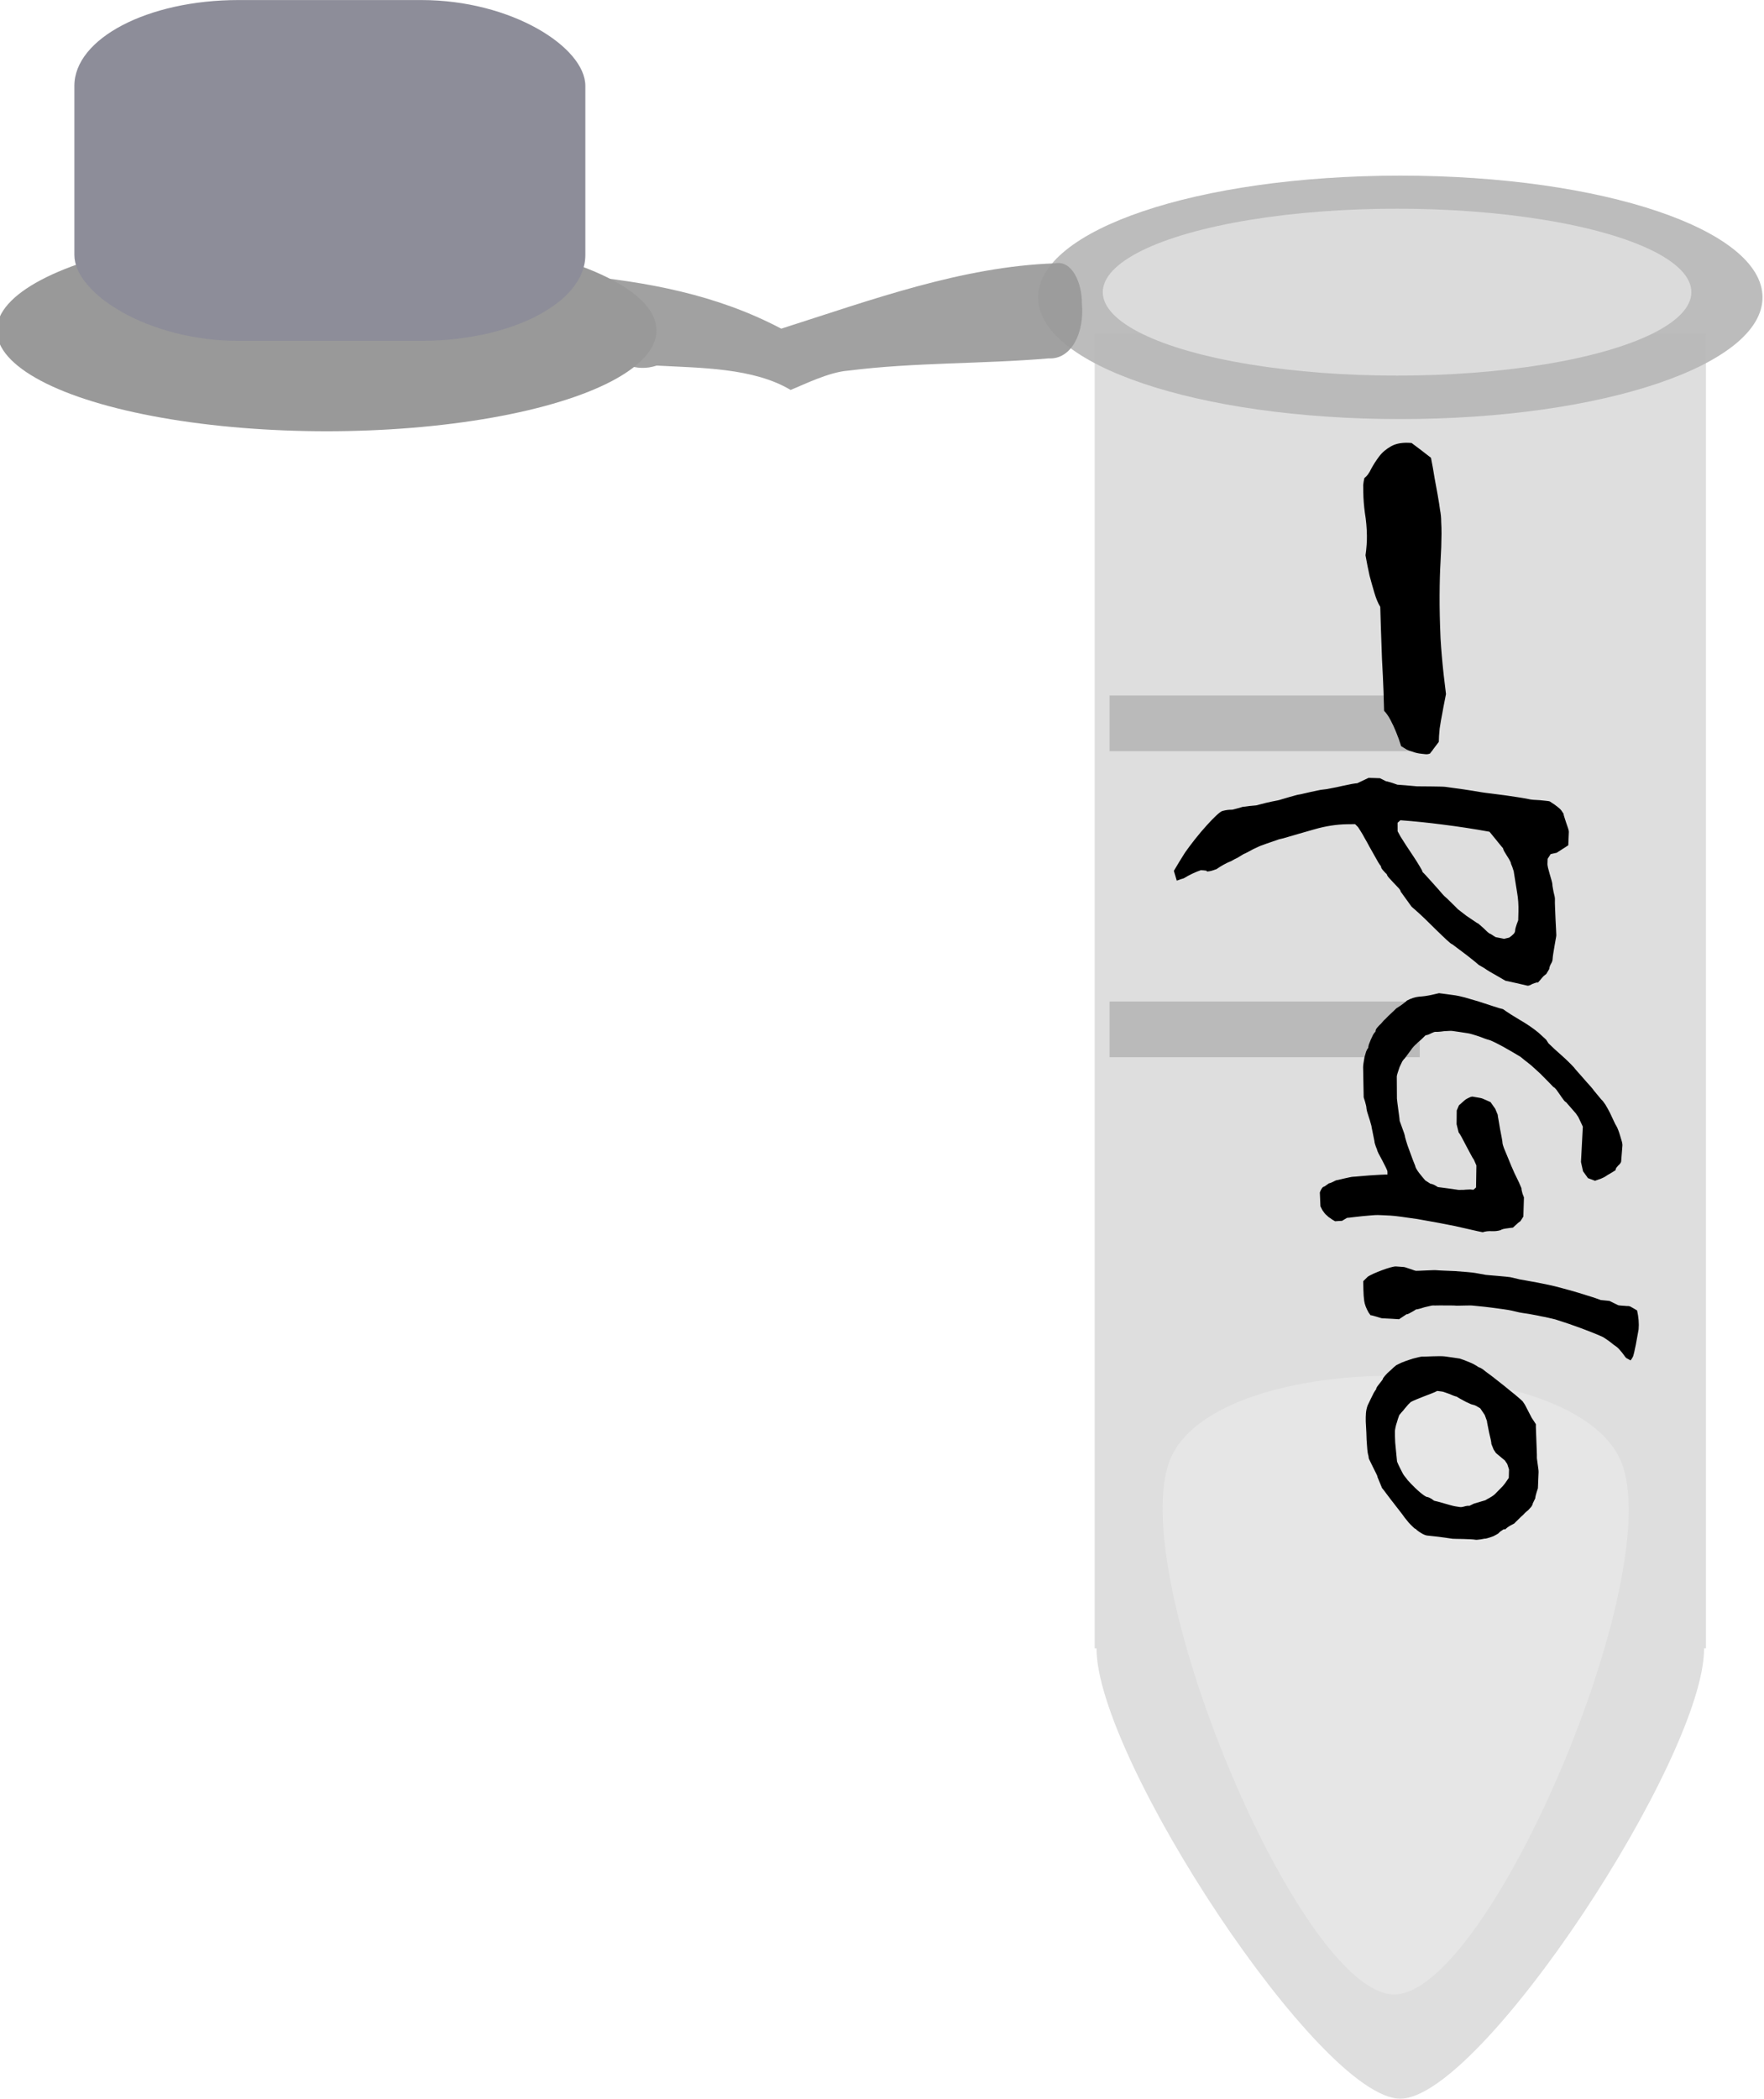 <?xml version="1.0" encoding="UTF-8" standalone="no"?>
<!-- Created with Inkscape (http://www.inkscape.org/) -->

<svg
   xmlns:dc="http://purl.org/dc/elements/1.1/"
   xmlns:cc="http://creativecommons.org/ns#"
   xmlns:rdf="http://www.w3.org/1999/02/22-rdf-syntax-ns#"
   xmlns:svg="http://www.w3.org/2000/svg"
   xmlns="http://www.w3.org/2000/svg"
   xmlns:sodipodi="http://sodipodi.sourceforge.net/DTD/sodipodi-0.dtd"
   xmlns:inkscape="http://www.inkscape.org/namespaces/inkscape"
   width="96.762mm"
   height="115.106mm"
   viewBox="0 0 342.857 407.857"
   id="svg2"
   version="1.1"
   inkscape:version="0.91 r13725"
   sodipodi:docname="open centrifuge tube without fluid M.svg"
   inkscape:export-filename="C:\Users\Jason Meurlin\Tube1.png"
   inkscape:export-xdpi="90"
   inkscape:export-ydpi="90">
  <sodipodi:namedview
     id="base"
     pagecolor="#ffffff"
     bordercolor="#666666"
     borderopacity="1.0"
     inkscape:pageopacity="0.0"
     inkscape:pageshadow="2"
     inkscape:zoom="1.2049479"
     inkscape:cx="-86.147748"
     inkscape:cy="244.87856"
     inkscape:document-units="px"
     inkscape:current-layer="layer1"
     showgrid="false"
     inkscape:window-width="1920"
     inkscape:window-height="1017"
     inkscape:window-x="-8"
     inkscape:window-y="-8"
     inkscape:window-maximized="1"
     showborder="true"
     fit-margin-top="0"
     fit-margin-left="0"
     fit-margin-right="0"
     fit-margin-bottom="0" />
  <defs
     id="defs4">
    <inkscape:path-effect
       effect="bend_path"
       id="path-effect6082-7"
       is_visible="true"
       bendpath="m 276.462,898.94 c 19.751,-7.587 95.357,-8.862 108.419,0.062"
       prop_scale="1"
       scale_y_rel="false"
       vertical="true"
       bendpath-nodetypes="cc" />
  </defs>
  <g
     inkscape:label="Layer 1"
     inkscape:groupmode="layer"
     id="layer1"
     transform="translate(-74.286,-89.505)">
    <g
       id="g3356"
       transform="translate(391.429,-74.286)"
       style="opacity:0.94" />
    <g
       id="g5018"
       transform="matrix(0.44,0,0,0.473,704.741,141.777)">
      <g
         style="opacity:0.7"
         transform="translate(-1102.857,-411.429)"
         id="g3511">
        <path
           style="opacity:0.94;fill:#cccccc"
           d="m 153.571,438.076 0,539.999 0.818,0 c -0.217,44.685 98.653,185.001 134.182,185.001 35.529,0 134.398,-140.316 134.182,-185.001 l 0.818,0 0,-539.999 z"
           id="rect3336"
           inkscape:connector-curvature="0"
           sodipodi:nodetypes="cccscccc" />
        <path
           style="opacity:0.94;fill:#999999"
           d="m 448.571,423.076 c 0,27.614 -70.056,50 -160,50 -89.944,0 -160,-22.386 -160,-50 0,-27.614 70.056,-50 160,-50 89.944,0 160,22.386 160,50 z"
           id="path3352"
           inkscape:connector-curvature="0"
           sodipodi:nodetypes="sssss" />
        <path
           style="opacity:0.94;fill:#999999"
           d="m 160.143,586.648 142.714,0 0,22.857 -142.714,0 z"
           id="rect3360"
           inkscape:connector-curvature="0"
           sodipodi:nodetypes="ccccc" />
        <path
           style="opacity:0.94;fill:#999999"
           d="m 160.143,712.362 137,0 0,22.857 -137,0 z"
           id="rect3362"
           inkscape:connector-curvature="0"
           sodipodi:nodetypes="ccccc" />
        <ellipse
           style="opacity:1;fill:#cccccc"
           id="path3507"
           cx="287.143"
           cy="420.934"
           rx="130"
           ry="34.286" />
      </g>
      <path
         inkscape:connector-curvature="0"
         id="rect3518"
         d="m -966.87,-2.325 c -41.133,1.303 -81.066,15.045 -120.881,26.834 -28.725,-14.128 -59.581,-19.23 -90.112,-21.983 -0.747,23.107 17.351,42.686 35.085,37.15 19.424,0.986 42.773,0.888 59.155,9.999 5.575,-2.039 16.892,-7.375 25.584,-7.933 29.417,-3.449 59.065,-2.676 88.496,-5.026 9.925,0.505 15.764,-10.505 14.614,-22.351 0.123,-8.525 -4.335,-18.164 -11.941,-16.69 z"
         style="opacity:0.92;fill:#999999" />
      <ellipse
         cx="-1288.571"
         cy="25.219"
         rx="145.714"
         ry="41.429"
         id="path3524"
         style="opacity:1;fill:#999999" />
      <rect
         rx="72.504"
         ry="35.263"
         y="-110.495"
         x="-1400"
         height="140"
         width="225.714"
         id="rect3542"
         style="opacity:1;fill:#8d8d99;fill-opacity:1" />
      <path
         transform="matrix(0.536,-0.158,0.124,0.683,-1405.334,145.296)"
         inkscape:transform-center-y="14.449342"
         inkscape:transform-center-x="4.9612324"
         d="M 1108.571,760.934 C 1130.395,833.68 934.445,1041.612 860.533,1024.139 786.621,1006.666 704.522,733.002 756.61,677.729 c 52.088,-55.273 330.138,10.459 351.962,83.205 z"
         inkscape:randomized="0"
         inkscape:rounded="0.21"
         inkscape:flatsided="true"
         sodipodi:arg2="0.75574076"
         sodipodi:arg1="-0.29145679"
         sodipodi:r2="104.40307"
         sodipodi:r1="208.80614"
         sodipodi:cy="820.93359"
         sodipodi:cx="908.57141"
         sodipodi:sides="3"
         id="path3557"
         style="opacity:1;fill:#e6e6e6"
         sodipodi:type="star" />
    </g>
    <g
       style="font-style:normal;font-weight:normal;font-size:40px;line-height:125%;font-family:sans-serif;letter-spacing:0px;word-spacing:0px;fill:#000000;fill-opacity:1;stroke:none;stroke-width:1px;stroke-linecap:butt;stroke-linejoin:miter;stroke-opacity:1"
       id="text4824"
       inkscape:path-effect="#path-effect6082-7"
       transform="matrix(-0.833,-0.093,-0.006,1.825,637.401,-1316.111)">
      <path
         d="m 351.617,839.021 c -0.595,-0.231 -1.117,-0.581 -1.569,-1.051 -0.519,-0.472 -1.138,-0.947 -1.858,-1.423 -0.719,-0.476 -1.674,-0.894 -2.856,-1.251 -1.182,-0.356 -2.761,-0.552 -4.708,-0.57 -1.53,0.438 -3.04,0.887 -4.531,1.344 -0.317,0.701 -0.601,1.402 -0.851,2.103 -0.251,0.578 -0.5,1.176 -0.748,1.795 -0.248,0.619 -0.433,1.135 -0.555,1.548 -0.185,0.413 -0.276,0.826 -0.274,1.237 -0.06,0.412 -0.089,0.845 -0.086,1.297 0.005,0.905 0.072,1.872 0.2,2.9 0.128,1.028 0.195,2.262 0.201,3.703 0.006,1.318 -0.079,2.819 -0.252,4.509 -0.16,1.188 -0.418,2.483 -0.771,3.887 0,0 0,0 0,0 -0.162,0.64 -0.344,1.303 -0.546,1.988 0.203,0.464 0.393,0.919 0.568,1.365 0.088,0.224 0.172,0.446 0.253,0.666 0.241,0.574 0.453,1.149 0.633,1.724 0.122,0.575 0.183,1.048 0.185,1.419 0.683,0.448 1.366,0.898 2.049,1.35 0.356,0.082 0.712,0.123 1.069,0.123 0.297,3.9e-4 0.595,0.001 0.893,0.002 0.775,0.003 1.462,-0.034 2.061,-0.11 0.539,-0.036 1.02,-0.092 1.441,-0.169 0.482,-0.117 0.906,-0.214 1.268,-0.29 0.371,-0.529 0.773,-1.016 1.206,-1.46 0.372,-0.404 0.807,-0.807 1.305,-1.206 0.498,-0.4 0.997,-0.695 1.494,-0.887 0.009,-0.328 0.059,-1.029 0.151,-2.096 0.091,-1.026 0.216,-2.156 0.377,-3.386 0.097,-1.191 0.193,-2.321 0.288,-3.389 0.095,-1.069 0.148,-1.786 0.159,-2.157 0.52,-0.354 0.983,-0.833 1.389,-1.436 0.406,-0.604 0.782,-1.187 1.127,-1.75 0.35,-0.687 0.67,-1.395 0.961,-2.124 -0.116,-0.376 -0.2,-0.75 -0.251,-1.123 -0.053,-0.332 -0.073,-0.662 -0.06,-0.991 0.032,-0.822 0.194,-1.619 0.49,-2.39 0.228,-0.732 0.358,-1.447 0.386,-2.146 0,0 0.033,-0.802 0.033,-0.802 -0.057,-0.25 -0.147,-0.501 -0.272,-0.753 0,0 2.5e-4,10e-6 2.5e-4,10e-6 z"
         style="font-size:80px"
         id="path6072"
         inkscape:original-d="m 271.59028,907.61807 q -0.30868,-0.35156 -0.98774,-0.625 -0.67908,-0.3125 -1.35816,-0.74218 -0.67908,-0.42969 -1.17296,-1.13282 -0.49386,-0.70312 -0.49386,-1.875 l 1.35815,-1.83593 q 1.04948,-0.19531 2.09895,-0.35156 0.86429,-0.15625 1.79029,-0.3125 0.92601,-0.15625 1.54335,-0.23438 0.61733,-0.11719 1.23468,-0.11719 0.61733,-0.0391 1.2964,-0.0391 1.35814,0 2.9015,0.0781 1.54334,0.0781 3.70402,0.0781 1.97549,0 4.50659,-0.11719 2.59282,-0.15625 5.8647,-0.58593 1.04949,0.19531 2.03723,0.35156 0.86428,0.15625 1.72854,0.27344 0.86428,0.0781 1.41988,0.0781 l 1.35815,0.89844 q 0.12342,0.23437 0.12342,0.46875 0,0.19531 0,0.39062 0,0.50782 -0.12342,0.89844 -0.0618,0.35156 -0.1852,0.625 -0.1852,0.3125 -0.30868,0.54687 -0.80253,0.23438 -1.4816,0.50782 -0.61734,0.23437 -1.23469,0.54687 -0.61732,0.3125 -0.92599,0.625 -0.49387,0 -2.09896,0.0391 -1.54335,0.0391 -3.39536,0.11719 -1.7903,0.0391 -3.39536,0.0781 -1.60509,0.0391 -2.1607,0.0391 -0.5556,0.3125 -1.48161,0.54687 -0.926,0.23438 -1.79028,0.42969 -1.04948,0.19531 -2.16068,0.35156 -0.55561,-0.0781 -1.11121,-0.11719 -0.49388,-0.0391 -0.98775,-0.0391 -1.23469,0 -2.40763,0.15625 -1.11119,0.11719 -2.16067,0.11719 -0.37041,0 -0.80253,0 -0.37042,-0.0391 -0.74081,-0.11719 z"
         inkscape:connector-curvature="0" />
      <path
         d="m 384.625,876.172 c -0.67,-0.125 -1.286,-0.206 -1.846,-0.246 -0.215,-0.019 -0.43,-0.034 -0.644,-0.043 -0.298,-0.051 -0.607,-0.104 -0.929,-0.158 -0.546,-0.089 -1.015,-0.173 -1.414,-0.257 -1.082,-0.128 -2.145,-0.235 -3.189,-0.323 -0.727,-0.131 -1.447,-0.253 -2.158,-0.366 -0.983,-0.157 -1.949,-0.299 -2.899,-0.427 -0.204,-0.028 -0.542,-0.089 -1.018,-0.183 -0.475,-0.093 -0.985,-0.188 -1.53,-0.283 -0.503,-0.09 -0.988,-0.176 -1.442,-0.257 -0.029,-0.005 -0.057,-0.01 -0.085,-0.015 0,0 0,0 0,0 -0.377,-0.069 -0.656,-0.113 -0.835,-0.131 -0.194,-0.02 -0.555,-0.074 -1.092,-0.161 -0.497,-0.082 -1.052,-0.169 -1.663,-0.258 -0.572,-0.086 -1.127,-0.168 -1.661,-0.246 -0.495,-0.075 -0.84,-0.12 -1.03,-0.135 -0.537,-0.044 -1.24,-0.132 -2.115,-0.261 -0.837,-0.11 -1.671,-0.232 -2.504,-0.366 -0.836,-0.118 -1.588,-0.227 -2.27,-0.33 -0.641,-0.084 -1.061,-0.129 -1.248,-0.139 -0.881,-0.24 -1.763,-0.475 -2.644,-0.707 -0.435,-0.018 -0.869,-0.035 -1.303,-0.051 -0.453,-0.017 -0.905,-0.032 -1.357,-0.047 -0.474,0.083 -0.946,0.166 -1.418,0.251 -0.15,-0.004 -0.357,0.007 -0.62,0.032 -0.301,0.025 -0.601,0.05 -0.901,0.076 -0.375,0.04 -0.75,0.081 -1.124,0.123 -0.653,-0.013 -1.305,-0.024 -1.956,-0.033 -0.874,-0.012 -1.746,-0.021 -2.615,-0.026 -0.15,-9.8e-4 -0.534,-0.02 -1.164,-0.055 -0.665,-0.035 -1.365,-0.068 -2.101,-0.099 -0.739,-0.031 -1.412,-0.06 -2.038,-0.089 -0.311,-0.013 -0.571,-0.023 -0.775,-0.029 -0.23,-0.008 -0.393,-0.011 -0.49,-0.01 -2.812,0.02 -5.634,0.066 -8.464,0.144 -0.523,0.014 -1.29,0.02 -2.334,0.022 -1.075,0.003 -2.19,0.012 -3.343,0.028 -1.189,0.017 -2.308,0.037 -3.351,0.058 -1.04,0.021 -1.813,0.048 -2.294,0.075 -0.15,0.009 -0.448,0.009 -0.898,0.004 -0.45,-0.006 -0.919,-0.017 -1.408,-0.035 -0.526,10e-4 -0.994,-4.2e-4 -1.408,-0.005 -0.45,-0.002 -0.752,0.003 -0.901,0.014 -0.37,0.091 -0.739,0.183 -1.109,0.276 -0.295,0.087 -0.589,0.175 -0.883,0.262 -0.294,0.088 -0.532,0.18 -0.713,0.276 -0.179,0.112 -0.359,0.224 -0.538,0.337 0.005,0.065 -0.06,0.184 -0.197,0.359 -0.136,0.174 -0.272,0.357 -0.406,0.548 -0.17,0.21 -0.323,0.403 -0.458,0.577 -0.135,0.175 -0.199,0.303 -0.192,0.384 l 0.072,0.851 0.05,0.584 c 0.903,0.307 1.802,0.618 2.698,0.933 0.469,0.07 0.937,0.141 1.405,0.213 0.235,0.179 0.47,0.358 0.704,0.537 l 0.017,0.244 0.022,0.317 c 0.005,0.065 -0.041,0.199 -0.137,0.401 -0.133,0.205 -0.265,0.419 -0.396,0.64 -0.166,0.24 -0.315,0.464 -0.447,0.669 -0.132,0.206 -0.194,0.349 -0.188,0.43 0.005,0.065 -0.024,0.165 -0.087,0.3 -0.062,0.152 -0.124,0.303 -0.186,0.455 -0.098,0.154 -0.179,0.299 -0.241,0.435 -0.063,0.135 -0.091,0.236 -0.086,0.3 0.017,0.227 0.005,0.538 -0.037,0.933 -0.041,0.411 -0.082,0.823 -0.123,1.234 -0.041,0.411 -0.085,0.774 -0.132,1.088 -0.046,0.33 -0.067,0.528 -0.062,0.593 0.005,0.065 0.052,0.208 0.142,0.43 0.091,0.238 0.182,0.484 0.274,0.738 0.093,0.27 0.185,0.532 0.276,0.787 0.092,0.27 0.144,0.479 0.155,0.625 0.013,0.162 0.152,0.347 0.418,0.556 0.23,0.211 0.35,0.39 0.361,0.536 0.228,0.187 0.455,0.374 0.682,0.562 0.183,0.068 0.384,0.152 0.604,0.25 0.221,0.115 0.425,0.231 0.61,0.349 0.222,0.132 0.462,0.27 0.719,0.416 0.176,-0.012 0.372,0.008 0.588,0.059 0.216,0.051 0.449,0.102 0.7,0.151 0.216,0.068 0.432,0.128 0.647,0.18 0.215,0.052 0.411,0.073 0.587,0.063 0.827,-0.049 1.655,-0.095 2.482,-0.137 0.863,-0.045 1.725,-0.086 2.588,-0.124 0.7,-0.145 1.364,-0.286 1.994,-0.425 0.56,-0.119 1.121,-0.237 1.682,-0.354 0.526,-0.116 0.946,-0.218 1.262,-0.31 0.439,-0.095 0.878,-0.189 1.317,-0.282 0.49,-0.176 1.087,-0.371 1.789,-0.582 0.668,-0.21 1.336,-0.411 2.006,-0.602 0.793,-0.234 1.587,-0.465 2.382,-0.694 0.178,-0.002 0.618,-0.138 1.326,-0.404 0.323,-0.12 0.674,-0.253 1.055,-0.4 0.411,-0.158 0.855,-0.331 1.334,-0.519 0.887,-0.346 1.793,-0.705 2.722,-1.078 0.928,-0.356 1.718,-0.645 2.364,-0.867 0.233,-0.08 0.467,-0.159 0.701,-0.238 0.848,-0.496 1.7,-0.989 2.557,-1.479 0.001,-0.081 0.166,-0.201 0.494,-0.357 0.326,-0.139 0.714,-0.305 1.15,-0.489 0.403,-0.17 0.769,-0.332 1.101,-0.487 0.331,-0.154 0.498,-0.272 0.5,-0.353 0.294,-0.106 0.534,-0.205 0.719,-0.297 0.185,-0.076 0.351,-0.16 0.5,-0.254 0.112,-0.078 0.169,-0.158 0.172,-0.239 0.111,-0.045 0.316,-0.169 0.616,-0.371 0.263,-0.202 0.584,-0.445 0.961,-0.723 0.34,-0.264 0.72,-0.551 1.139,-0.86 0.382,-0.31 0.765,-0.603 1.148,-0.879 0.346,-0.278 0.674,-0.515 0.981,-0.712 0.269,-0.182 0.444,-0.296 0.52,-0.341 0.229,-0.095 0.458,-0.189 0.688,-0.283 0.654,0.034 1.308,0.071 1.963,0.11 2.358,0.141 4.816,0.434 7.359,0.892 1.425,0.256 2.816,0.509 4.186,0.761 1.075,0.194 2.143,0.39 3.22,0.594 0.192,0.025 0.529,0.077 0.996,0.157 0.467,0.097 0.96,0.2 1.473,0.31 0.514,0.11 0.993,0.21 1.435,0.298 0.483,0.112 0.801,0.183 0.966,0.211 0.203,0.035 0.508,0.105 0.912,0.211 0.403,0.106 0.833,0.22 1.282,0.34 0.447,0.137 0.876,0.265 1.288,0.384 0.456,0.128 0.763,0.212 0.934,0.249 0.465,0.15 0.931,0.303 1.399,0.462 0.448,0.114 0.932,0.254 1.45,0.423 0.543,0.122 1.123,0.275 1.736,0.461 0.54,0.164 1.107,0.353 1.699,0.571 0.455,0.097 0.832,0.178 1.142,0.232 0.307,0.054 0.561,0.091 0.762,0.106 0.259,0.04 0.406,0.026 0.437,-0.05 0.426,-0.008 0.865,-0.004 1.317,0.013 1.23,0.251 2.552,0.601 3.974,1.066 0.527,0.095 1.069,0.206 1.626,0.333 l 0.344,-0.504 0.344,-0.504 c -0.89,-0.743 -1.763,-1.442 -2.613,-2.098 -0.555,-0.388 -1.328,-0.91 -2.25,-1.493 -0.927,-0.586 -1.846,-1.131 -2.746,-1.629 -0.833,-0.471 -1.569,-0.852 -2.206,-1.158 -0.634,-0.305 -1.067,-0.472 -1.315,-0.537 0,0 -3.9e-4,-4e-5 -3.9e-4,-4e-5 z m -69.277,7.184 c -0.038,-0.732 0.071,-1.413 0.33,-2.046 0.222,-0.63 0.478,-1.336 0.769,-2.116 -0.003,-0.065 0.048,-0.149 0.152,-0.252 0.068,-0.101 0.137,-0.194 0.206,-0.279 0.105,-0.103 0.209,-0.213 0.313,-0.332 -0.004,-0.081 0.1,-0.2 0.313,-0.356 0.177,-0.138 0.39,-0.286 0.639,-0.444 0.213,-0.156 0.426,-0.303 0.64,-0.443 0.177,-0.138 0.265,-0.239 0.262,-0.304 0.172,-0.085 0.456,-0.226 0.809,-0.399 0.324,-0.159 0.666,-0.335 1.025,-0.527 0.396,-0.21 0.847,-0.437 1.353,-0.682 3.646,-0.118 7.281,-0.185 10.904,-0.207 3.269,-0.027 6.565,-0.018 9.886,0.04 0.22,0.102 0.439,0.203 0.659,0.305 l -0.006,0.293 -0.012,0.61 c -0.224,0.175 -0.448,0.35 -0.671,0.525 -0.37,0.246 -0.743,0.492 -1.332,0.883 -0.59,0.366 -1.159,0.727 -1.707,1.08 -0.585,0.369 -1.077,0.7 -1.476,0.991 -0.436,0.291 -0.653,0.478 -0.653,0.559 -0.18,0.064 -0.489,0.194 -0.921,0.389 -0.433,0.195 -0.901,0.407 -1.404,0.636 -0.538,0.245 -1.058,0.484 -1.558,0.715 -0.28,0.138 -0.532,0.259 -0.756,0.362 0,0 0,0 0,0 0,0 0,0 0,0 -0.176,0.08 -0.335,0.15 -0.476,0.208 -0.5,0.166 -0.947,0.333 -1.339,0.5 -0.357,0.134 -0.695,0.268 -1.016,0.402 -0.356,0.135 -0.623,0.245 -0.801,0.328 -0.659,0.197 -1.317,0.395 -1.975,0.596 -0.836,0.212 -1.672,0.426 -2.506,0.643 -0.143,0.004 -0.356,0.058 -0.639,0.164 -0.283,0.105 -0.584,0.212 -0.902,0.319 -0.318,0.124 -0.618,0.239 -0.9,0.346 -0.282,0.107 -0.512,0.163 -0.691,0.169 -0.407,0.095 -0.814,0.191 -1.221,0.288 -0.428,0.016 -0.855,0.033 -1.283,0.05 -0.232,0.009 -0.463,0.019 -0.695,0.029 -0.396,-0.065 -0.792,-0.128 -1.188,-0.192 -0.364,-0.13 -0.674,-0.262 -0.931,-0.396 -0.293,-0.132 -0.444,-0.28 -0.452,-0.442 -0.004,-0.081 -0.045,-0.185 -0.123,-0.312 -0.077,-0.11 -0.155,-0.229 -0.233,-0.355 -0.115,-0.141 -0.231,-0.29 -0.347,-0.447 l -0.047,-0.902 c 0,0 -1.7e-4,1e-5 -1.7e-4,1e-5 z"
         style="font-style:normal;font-variant:normal;font-weight:normal;font-stretch:normal;font-size:50px;line-height:125%;font-family:'Buxton Sketch';-inkscape-font-specification:'Buxton Sketch, Normal';text-align:start;writing-mode:lr-tb;text-anchor:start"
         id="path6074"
         inkscape:original-d="m 304.61635,921.53521 q 0.0732,-0.31738 0.14648,-0.63477 0.0488,-0.26855 0.0977,-0.58593 0.0488,-0.29297 0.0488,-0.5127 l 0.29297,-1.17187 0,-0.83008 0,-1.14746 q 0,-0.12207 -0.0488,-0.41504 -0.0488,-0.29297 -0.0977,-0.63476 -0.0488,-0.31739 -0.0977,-0.61036 -0.0488,-0.26855 -0.0488,-0.39062 0,-0.12207 -0.0488,-0.46387 -0.0488,-0.31738 -0.0977,-0.708 -0.0488,-0.36622 -0.0977,-0.70801 -0.0488,-0.31738 -0.0488,-0.43945 0,-0.3418 -0.0977,-0.90332 -0.0732,-0.53711 -0.19531,-1.07422 -0.0977,-0.53711 -0.19532,-0.97656 -0.0732,-0.41504 -0.0732,-0.53711 l -0.58593,-1.14746 0,-0.56153 0,-0.58593 0.29296,-0.61036 q 0,-0.0977 0.0488,-0.26855 0.0488,-0.19531 0.0977,-0.39062 l 0.14648,-0.48829 0,-0.85449 0,-1.14746 q 0,-0.0977 -0.0488,-0.51269 -0.0488,-0.43946 -0.0976,-0.92774 -0.0488,-0.48828 -0.0977,-0.90332 -0.0488,-0.43945 -0.0488,-0.56152 l 0,-3.73535 q 0,-0.34179 -0.0488,-1.02539 -0.0488,-0.70801 -0.0977,-1.46484 -0.0488,-0.78125 -0.0977,-1.46484 -0.0488,-0.6836 -0.0488,-1.00098 0,-0.0977 -0.0488,-0.39062 -0.0488,-0.29297 -0.12207,-0.61036 -0.0488,-0.34179 -0.0977,-0.61035 -0.0488,-0.29297 -0.0488,-0.39062 0.0977,-0.24414 0.19532,-0.48828 0.0977,-0.19531 0.19531,-0.39063 0.0976,-0.19531 0.21972,-0.31738 l 0.29297,-0.24414 q 0.0977,0 0.3418,-0.0977 0.24414,-0.0977 0.51269,-0.19531 0.29297,-0.12207 0.53711,-0.21973 0.24414,-0.0976 0.36621,-0.0976 l 0.8545,0 0.58593,0 1.14746,1.14746 0.31739,0.61035 0.58593,0.29297 0.24414,0 0.31739,0 q 0.0976,0 0.39062,-0.0732 0.29297,-0.0977 0.61035,-0.19532 0.3418,-0.12207 0.63477,-0.21972 0.29297,-0.0977 0.41504,-0.0977 0.0976,0 0.29296,-0.0488 0.21973,-0.0488 0.43946,-0.0977 0.21972,-0.0733 0.41504,-0.12207 0.19531,-0.0488 0.29296,-0.0488 0.3418,0 0.92774,-0.0488 0.61035,-0.0488 1.2207,-0.0977 0.61035,-0.0488 1.07422,-0.0976 0.48828,-0.0488 0.58594,-0.0488 0.0976,0 0.43945,0.0488 0.36621,0.0488 0.75683,0.0976 0.41504,0.0488 0.80567,0.0977 0.41504,0.0488 0.63476,0.0488 0.24414,0 0.58594,0.1709 0.3418,0.14648 0.56152,0.14648 l 0.61035,0.29297 q 0.12208,0.12207 0.29297,0.26855 0.19532,0.14649 0.39063,0.26856 0.21972,0.14648 0.46387,0.31738 0,0.12207 0.0976,0.26856 0.0977,0.14648 0.19531,0.31738 0.12207,0.14648 0.21973,0.29297 0.0977,0.14648 0.0977,0.26855 l 0,1.14746 0,1.19629 q -0.1709,0.48828 -0.3418,0.92773 -0.14648,0.39063 -0.29297,0.78125 -0.14648,0.36621 -0.26855,0.58594 l -0.24414,0.61035 q -0.24414,0.3418 -0.53711,0.83008 -0.29297,0.46387 -0.56153,0.92773 l -0.65918,1.09864 q 0,0.12207 -0.39062,0.61035 -0.36621,0.46386 -0.90332,1.09863 -0.51269,0.61035 -1.07422,1.24512 -0.53711,0.63476 -0.8789,1.07421 l -0.24414,0.31739 -1.51368,1.14746 q -0.12207,0 -0.36621,0.21972 -0.21972,0.21973 -0.51269,0.5127 -0.26856,0.26855 -0.5127,0.48828 -0.24414,0.21972 -0.36621,0.21972 -0.17089,0.19532 -0.31738,0.31739 -0.12207,0.12207 -0.26855,0.21972 -0.12207,0.0733 -0.24414,0.0733 -0.0733,0.0732 -0.39063,0.26855 -0.31738,0.1709 -0.75683,0.41504 -0.41504,0.21973 -0.90332,0.48828 -0.48829,0.24414 -0.92774,0.48828 -0.43945,0.21973 -0.75683,0.41504 -0.29297,0.1709 -0.36621,0.21973 l -0.31739,0.29297 0,0.85449 q 0,1.53808 0.3418,3.19824 0.3418,1.66015 0.56152,3.19824 0,0.12207 0.0244,0.41504 0.0488,0.29296 0.0976,0.61035 0.0488,0.31738 0.0733,0.58593 0.0488,0.29297 0.0488,0.39063 0,0.12207 0.0488,0.36621 0.0488,0.24414 0.0977,0.51269 0.0732,0.26856 0.12207,0.5127 0.0488,0.26855 0.0488,0.36621 l 0.29296,1.14746 0,0.61035 0,0.53711 q -0.0976,0.19531 -0.19531,0.31738 -0.0976,0.12207 -0.19531,0.19532 -0.0977,0.0977 -0.21973,0.0977 l -0.53711,0.29297 -0.90332,0.85449 -0.5371,0.29297 -0.61036,0 -0.61035,0 -0.53711,-0.61035 q -0.12207,-0.19531 -0.31738,-0.53711 -0.19531,-0.3418 -0.39062,-0.70801 -0.19532,-0.34179 -0.3418,-0.63476 -0.14648,-0.29297 -0.14648,-0.41504 z m 11.08397,-29.541 q -1.09863,0 -2.02636,0.19531 -0.92774,0.1709 -2.0752,0.39063 -0.0977,0 -0.24414,0.0732 -0.14648,0.0488 -0.26855,0.0977 -0.14649,0.0732 -0.31738,0.14648 -0.12207,0 -0.3418,0.14649 -0.19531,0.12207 -0.41504,0.29296 -0.21973,0.14649 -0.41504,0.29297 -0.19531,0.12207 -0.29297,0.12207 -0.12207,0.12207 -0.36621,0.36621 -0.21972,0.21973 -0.48828,0.46387 -0.29297,0.26856 -0.63476,0.61035 l 0,9.25293 0.29296,0.29296 0.29297,0 0.61035,0 0.53711,-0.29296 q 0.3418,-0.21973 0.90332,-0.58594 0.56153,-0.39063 1.09864,-0.75684 0.56152,-0.39062 1.00097,-0.65918 0.43945,-0.29296 0.56152,-0.29296 0.0977,-0.12207 0.39063,-0.41504 0.29297,-0.29297 0.63476,-0.63477 0.36622,-0.36621 0.70801,-0.70801 0.36621,-0.34179 0.56152,-0.56152 0.24415,-0.3418 0.48829,-0.61035 0.19531,-0.24414 0.39062,-0.46387 0.19531,-0.24414 0.31738,-0.36621 l 0.56153,-0.90332 0.58593,-1.14746 q 0,-0.0977 0.14649,-0.29297 0.14648,-0.19531 0.29297,-0.41503 0.17089,-0.21973 0.31738,-0.41504 0.14648,-0.19532 0.14648,-0.31739 l 0.24414,-0.56152 0,-0.58594 0,-0.31738 -0.24414,-0.53711 q -0.21972,-0.24414 -0.43945,-0.41504 -0.21973,-0.19531 -0.46387,-0.19531 -0.12207,0 -0.31738,-0.0488 -0.1709,-0.0488 -0.36621,-0.0976 -0.21973,-0.0733 -0.46387,-0.14649 l -0.90332,0 z"
         inkscape:connector-curvature="0" />
      <path
         d="m 345.695,912.885 0.009,-0.317 c 0.002,-0.081 0.138,-0.232 0.406,-0.453 0.235,-0.205 0.505,-0.433 0.808,-0.684 0.303,-0.235 0.59,-0.461 0.86,-0.68 0.237,-0.203 0.357,-0.337 0.36,-0.402 0.103,-0.11 0.205,-0.22 0.308,-0.331 0.069,-0.095 0.139,-0.19 0.209,-0.285 0.07,-0.095 0.106,-0.183 0.109,-0.265 0.216,-0.472 0.434,-0.944 0.652,-1.416 0.003,-0.081 0.075,-0.217 0.216,-0.406 0.108,-0.191 0.249,-0.397 0.425,-0.617 0.142,-0.206 0.284,-0.403 0.426,-0.592 0.109,-0.191 0.164,-0.318 0.167,-0.383 0.004,-0.081 0.042,-0.185 0.115,-0.312 0.072,-0.111 0.144,-0.23 0.217,-0.356 0.107,-0.142 0.214,-0.291 0.322,-0.449 l 0.086,-1.756 0.07,-1.439 c 0.004,-0.081 -0.023,-0.221 -0.081,-0.419 -0.058,-0.198 -0.133,-0.414 -0.224,-0.646 -0.126,-0.218 -0.252,-0.427 -0.38,-0.629 -0.161,-0.203 -0.326,-0.341 -0.494,-0.413 0.004,-0.081 -0.042,-0.206 -0.138,-0.373 -0.13,-0.168 -0.276,-0.346 -0.44,-0.532 -0.198,-0.187 -0.38,-0.374 -0.544,-0.559 -0.2,-0.171 -0.384,-0.292 -0.554,-0.363 0.003,-0.081 -0.045,-0.173 -0.145,-0.274 -0.134,-0.103 -0.286,-0.198 -0.455,-0.285 -0.169,-0.104 -0.39,-0.217 -0.662,-0.34 -0.135,-0.086 -0.356,-0.215 -0.662,-0.387 -0.341,-0.157 -0.7,-0.338 -1.076,-0.544 -0.411,-0.19 -0.788,-0.37 -1.132,-0.541 -0.332,-0.165 -0.596,-0.295 -0.722,-0.358 -0.345,-0.121 -0.691,-0.242 -1.038,-0.362 -0.277,-0.103 -0.537,-0.204 -0.779,-0.306 -0.277,-0.102 -0.485,-0.194 -0.624,-0.278 -0.973,-0.29 -1.916,-0.477 -2.824,-0.564 -0.908,-0.07 -1.852,-0.178 -2.832,-0.324 -0.612,-0.097 -1.225,-0.193 -1.838,-0.287 -0.212,0.001 -0.424,0.002 -0.636,0.004 -0.4,0.003 -0.801,0.006 -1.201,0.01 -0.648,0.006 -1.295,0.014 -1.943,0.023 -0.452,0.006 -1.211,0.042 -2.256,0.111 -1.045,0.085 -2.153,0.176 -3.301,0.273 -1.186,0.114 -2.304,0.224 -3.348,0.328 -1.049,0.104 -1.792,0.168 -2.249,0.187 -1.211,0.329 -2.573,0.654 -4.093,0.983 -1.553,0.33 -2.943,0.695 -4.17,1.088 -0.612,0.221 -1.223,0.444 -1.832,0.669 -0.182,0.12 -0.365,0.239 -0.547,0.359 -0.911,0.363 -1.904,0.728 -2.982,1.099 -1.11,0.39 -2.096,0.776 -2.958,1.154 -0.164,0.098 -0.476,0.25 -0.939,0.461 -0.288,0.131 -0.582,0.266 -0.881,0.405 -0.182,0.085 -0.365,0.171 -0.551,0.259 -0.524,0.252 -1.015,0.478 -1.473,0.677 -0.455,0.215 -0.763,0.374 -0.921,0.474 -0.549,0.269 -1.096,0.54 -1.638,0.814 -0.293,0.102 -0.627,0.276 -1,0.522 -0.371,0.262 -0.722,0.531 -1.053,0.807 -0.329,0.292 -0.624,0.564 -0.888,0.816 -0.264,0.252 -0.47,0.423 -0.623,0.512 -0.12,0.084 -0.265,0.221 -0.434,0.412 -0.169,0.191 -0.32,0.387 -0.452,0.589 -0.162,0.223 -0.295,0.418 -0.399,0.583 -0.102,0.181 -0.145,0.312 -0.132,0.392 l 0.146,0.891 0.138,0.843 c 0.011,0.064 0.088,0.142 0.231,0.234 0.143,0.092 0.301,0.174 0.473,0.246 0.143,0.093 0.285,0.178 0.425,0.255 0.112,0.098 0.173,0.187 0.186,0.268 0.321,0.107 0.641,0.215 0.962,0.324 0.27,0.092 0.539,0.176 0.806,0.254 0.266,0.092 0.493,0.171 0.658,0.229 0.169,0.059 0.386,0.12 0.652,0.183 0.234,0.067 0.484,0.125 0.748,0.173 0.298,0.06 0.614,0.127 0.947,0.2 0.191,-0.024 0.383,-0.047 0.575,-0.07 0.352,-0.043 0.706,-0.084 1.061,-0.125 0.383,-0.225 0.768,-0.448 1.156,-0.671 0.163,-0.321 0.327,-0.642 0.492,-0.963 l -0.407,-3.787 c 0.264,-0.243 0.529,-0.485 0.795,-0.727 0.09,-0.082 0.18,-0.164 0.271,-0.245 0.192,-0.118 0.383,-0.236 0.575,-0.353 0.762,-0.363 1.527,-0.723 2.295,-1.08 0.169,-0.016 0.383,-0.1 0.642,-0.254 0.261,-0.138 0.536,-0.301 0.827,-0.49 0.292,-0.172 0.57,-0.335 0.83,-0.487 0.262,-0.136 0.479,-0.211 0.649,-0.225 0.163,-0.078 0.547,-0.241 1.144,-0.482 0.564,-0.239 1.197,-0.499 1.899,-0.777 0.703,-0.262 1.391,-0.512 2.064,-0.751 0.672,-0.222 1.167,-0.375 1.47,-0.457 0.372,-0.12 0.745,-0.239 1.117,-0.358 0.472,-0.107 1.113,-0.249 1.894,-0.418 0.752,-0.152 1.505,-0.309 2.259,-0.472 0.754,-0.147 1.442,-0.272 2.061,-0.377 0.618,-0.105 1.017,-0.159 1.189,-0.165 0.173,-0.006 0.466,-0.032 0.881,-0.078 0.414,-0.046 0.863,-0.1 1.346,-0.163 0.484,-0.046 0.968,-0.092 1.452,-0.136 0.484,-0.044 0.883,-0.07 1.194,-0.076 0.641,-0.014 1.283,-0.026 1.924,-0.037 0.589,-0.01 1.179,-0.018 1.769,-0.026 0.173,-0.002 0.434,0.011 0.781,0.04 0.347,0.029 0.729,0.058 1.146,0.087 0.193,0.023 0.382,0.044 0.566,0.064 0.18,0.019 0.356,0.036 0.527,0.051 0.347,0.031 0.59,0.046 0.729,0.046 0.173,-6.3e-4 0.364,0.023 0.573,0.071 0.208,0.048 0.434,0.105 0.676,0.17 0.208,0.065 0.433,0.122 0.676,0.171 0.208,0.049 0.381,0.074 0.519,0.074 0.346,0.163 0.674,0.327 0.984,0.492 0.276,0.131 0.552,0.255 0.827,0.371 0.241,0.132 0.447,0.231 0.619,0.298 0.172,0.083 0.395,0.207 0.668,0.372 0.239,0.165 0.495,0.339 0.768,0.521 0.307,0.199 0.63,0.415 0.969,0.648 0.17,0.068 0.374,0.193 0.61,0.376 0.202,0.199 0.403,0.406 0.604,0.621 0.166,0.231 0.316,0.446 0.448,0.644 0.132,0.198 0.198,0.33 0.196,0.395 l -0.025,1.196 -0.024,1.148 c -0.001,0.065 -0.038,0.211 -0.11,0.437 -0.072,0.227 -0.144,0.469 -0.217,0.728 -0.072,0.259 -0.144,0.494 -0.215,0.704 -0.071,0.227 -0.108,0.381 -0.109,0.462 -0.24,0.272 -0.445,0.521 -0.616,0.746 -0.171,0.193 -0.324,0.377 -0.461,0.554 -0.137,0.193 -0.206,0.323 -0.207,0.388 -0.137,0.226 -0.325,0.5 -0.563,0.823 -0.271,0.322 -0.542,0.644 -0.812,0.967 -0.304,0.371 -0.641,0.75 -1.01,1.138 -5.2e-4,0.065 -0.085,0.162 -0.252,0.291 -0.201,0.145 -0.418,0.282 -0.651,0.411 -0.267,0.145 -0.534,0.282 -0.801,0.411 -0.263,0.127 -0.487,0.236 -0.65,0.315 -0.4,0.097 -0.8,0.194 -1.2,0.291 -0.334,-10e-6 -0.701,0.041 -1.102,0.123 -0.2,0.049 -0.418,0.099 -0.652,0.148 -0.203,7e-4 -0.406,0.002 -0.609,0.002 -0.582,0.004 -1.163,0.01 -1.744,0.016 -0.783,0.009 -1.565,0.02 -2.346,0.033 -0.166,0.003 -0.416,-0.009 -0.749,-0.035 -0.333,-0.01 -0.682,-0.036 -1.048,-0.076 -0.399,-0.024 -0.748,-0.049 -1.048,-0.074 -0.332,-0.008 -0.581,-0.01 -0.747,-0.006 -0.201,-0.092 -0.403,-0.185 -0.605,-0.277 l -0.032,-1.147 -0.033,-1.196 c 0.195,-0.193 0.39,-0.385 0.586,-0.578 0.165,-0.086 0.411,-0.263 0.74,-0.532 0.296,-0.251 0.642,-0.528 1.039,-0.83 0.363,-0.301 0.712,-0.585 1.044,-0.851 0.332,-0.267 0.583,-0.434 0.75,-0.502 0.164,-0.288 0.329,-0.575 0.493,-0.863 l -0.014,-0.903 -0.009,-0.561 c -0.173,-0.193 -0.346,-0.385 -0.519,-0.578 -0.429,-0.196 -0.858,-0.392 -1.287,-0.587 -0.172,-0.078 -0.361,-0.147 -0.566,-0.208 -0.206,-0.061 -0.394,-0.113 -0.566,-0.158 -0.206,-0.06 -0.428,-0.104 -0.668,-0.131 -0.204,0.005 -0.409,0.01 -0.613,0.015 -0.426,0.011 -0.851,0.023 -1.276,0.035 -0.306,0.009 -0.765,0.064 -1.373,0.165 -0.305,0.043 -0.643,0.095 -1.015,0.157 -0.366,0.217 -0.732,0.434 -1.096,0.652 -0.196,0.203 -0.391,0.406 -0.586,0.61 0.003,0.065 -0.058,0.238 -0.182,0.521 -0.123,0.298 -0.245,0.613 -0.365,0.944 -0.153,0.348 -0.291,0.665 -0.413,0.947 -0.122,0.282 -0.181,0.464 -0.177,0.546 0.003,0.065 -0.107,0.233 -0.329,0.504 -0.256,0.273 -0.543,0.571 -0.861,0.896 -0.318,0.325 -0.619,0.641 -0.903,0.949 -0.311,0.303 -0.56,0.548 -0.711,0.697 -0.365,0.321 -0.728,0.643 -1.09,0.965 -0.188,0.19 -0.375,0.38 -0.562,0.571 0.005,0.081 -0.023,0.173 -0.083,0.274 -0.06,0.101 -0.12,0.203 -0.18,0.304 -0.092,0.12 -0.2,0.24 -0.324,0.362 l 0.07,1.145 0.055,0.902 c 0.223,0.174 0.446,0.348 0.668,0.522 0.167,0.072 0.351,0.142 0.551,0.213 0.201,0.086 0.385,0.174 0.553,0.262 0.201,0.087 0.418,0.189 0.653,0.307 0.458,0.041 0.869,0.085 1.23,0.132 0.328,0.033 0.656,0.074 0.985,0.124 0.296,0.051 0.527,0.106 0.693,0.164 0.625,0.119 1.313,0.188 2.066,0.208 0.752,0.02 1.442,0.094 2.067,0.22 0.595,-0.019 1.448,-0.062 2.6,-0.124 1.11,-0.06 2.381,-0.129 3.793,-0.2 1.115,-0.044 2.281,-0.089 3.508,-0.135 0.297,-0.01 0.599,-0.02 0.902,-0.031 1.564,-0.053 3.037,-0.098 4.453,-0.137 1.382,-0.023 2.629,-0.039 3.77,-0.052 1.101,-0.013 1.947,-0.009 2.524,0.005 0.564,0.015 1.127,0.03 1.688,0.048 0.401,0.013 0.801,0.026 1.2,0.041 0.285,0.01 0.785,0.045 1.48,0.107 0.697,0.062 1.427,0.128 2.181,0.2 0.787,0.073 1.508,0.147 2.164,0.22 0.691,0.075 1.149,0.123 1.403,0.14 0.383,0.124 0.764,0.249 1.144,0.376 0.341,0.026 0.681,0.052 1.021,0.079 0.201,0.016 0.401,0.033 0.602,0.05 0.221,-0.047 0.442,-0.093 0.663,-0.139 0.19,-0.049 0.365,-0.098 0.525,-0.149 0.189,-0.032 0.364,-0.081 0.525,-0.148 0.176,-0.065 0.353,-0.13 0.53,-0.195 0.161,-0.066 0.308,-0.142 0.44,-0.227 0.163,-0.082 0.296,-0.167 0.397,-0.254 0.134,-0.101 0.253,-0.203 0.357,-0.307 l 0.087,-0.85 0.062,-0.607 c -0.081,-0.123 -0.18,-0.231 -0.297,-0.325 -0.085,-0.09 -0.202,-0.176 -0.352,-0.256 -0.12,-0.061 -0.258,-0.099 -0.414,-0.114 -0.35,-0.132 -0.701,-0.263 -1.053,-0.393 -0.157,-0.014 -0.328,-0.046 -0.514,-0.095 -0.186,-0.049 -0.372,-0.098 -0.558,-0.146 -0.216,-0.067 -0.434,-0.126 -0.652,-0.176 -0.127,-0.01 -0.377,-0.047 -0.755,-0.108 -0.346,-0.059 -0.724,-0.12 -1.135,-0.181 -0.414,-0.062 -0.803,-0.12 -1.187,-0.178 -0.38,-0.057 -0.652,-0.09 -0.811,-0.1 -0.293,-0.018 -0.809,-0.065 -1.584,-0.139 -0.769,-0.074 -1.573,-0.145 -2.412,-0.214 -0.864,-0.07 -1.69,-0.134 -2.429,-0.191 -0.776,-0.059 -1.323,-0.09 -1.613,-0.098 0,0 -1.2e-4,-8e-5 -1.2e-4,-8e-5 z"
         style="font-style:normal;font-variant:normal;font-weight:normal;font-stretch:normal;font-size:50px;line-height:125%;font-family:'Buxton Sketch';-inkscape-font-specification:'Buxton Sketch, Normal';text-align:start;writing-mode:lr-tb;text-anchor:start"
         id="path6076"
         inkscape:original-d="m 345.60753,906.12995 -0.31738,0 q -0.12207,0 -0.46387,0.19531 -0.31738,0.1709 -0.70801,0.39062 -0.36621,0.21973 -0.708,0.41504 -0.31739,0.1709 -0.41504,0.1709 -0.1709,0.0732 -0.3418,0.14648 -0.14648,0.0488 -0.29297,0.0977 -0.14648,0.0488 -0.26855,0.0488 l -1.44043,0.29297 q -0.12207,0 -0.41504,0.0977 -0.29297,0.0733 -0.63476,0.19532 -0.31739,0.0976 -0.61036,0.19531 -0.29296,0.0732 -0.39062,0.0732 -0.12207,0 -0.31738,0.0488 -0.1709,0.0488 -0.36621,0.0977 -0.21973,0.0732 -0.46387,0.14649 l -1.75781,0 -1.44043,0 q -0.12207,0 -0.41504,-0.0488 -0.29297,-0.0488 -0.63477,-0.12207 -0.31738,-0.0977 -0.61035,-0.19531 -0.29297,-0.12207 -0.39062,-0.24414 -0.12207,0 -0.36621,-0.0732 -0.24414,-0.0977 -0.5127,-0.21973 -0.26855,-0.14649 -0.53711,-0.26856 -0.24414,-0.14648 -0.34179,-0.26855 -0.12207,0 -0.26856,-0.0732 -0.14648,-0.0977 -0.26855,-0.21973 -0.14649,-0.12207 -0.31738,-0.31738 -0.12207,-0.0977 -0.36622,-0.31738 -0.21972,-0.24414 -0.51269,-0.5127 -0.26855,-0.29297 -0.5127,-0.53711 -0.24414,-0.24414 -0.34179,-0.34179 -0.1709,-0.24415 -0.3418,-0.48829 -0.14648,-0.19531 -0.29297,-0.36621 -0.14648,-0.19531 -0.26855,-0.29297 -0.41504,-0.68359 -0.53711,-1.31835 -0.0977,-0.63477 -0.31738,-1.31836 l -0.29297,-0.85449 0,-0.8545 0,-0.90332 q 0,-0.31738 0.0732,-1.0498 0.0977,-0.73242 0.19531,-1.53808 0.12207,-0.83008 0.21973,-1.5625 0.0977,-0.73242 0.0977,-1.04981 0.41503,-0.85449 0.78124,-1.92871 0.36622,-1.09863 0.83008,-1.97753 l 0.53711,-0.87891 0.31738,-0.26856 q 0.43946,-0.65917 0.8545,-1.44042 0.43945,-0.80567 0.8789,-1.44043 0.12207,-0.12207 0.36621,-0.46387 0.24414,-0.3418 0.5127,-0.70801 0.29297,-0.39062 0.51269,-0.73242 0.24414,-0.3418 0.36621,-0.46387 l 0.61035,-0.83007 q 0.0977,-0.21973 0.39063,-0.5127 0.31738,-0.29297 0.65918,-0.56152 0.36621,-0.26856 0.68359,-0.48828 0.31738,-0.21973 0.41504,-0.3418 0.0977,-0.0976 0.3418,-0.24414 0.24414,-0.14648 0.51269,-0.26855 0.29297,-0.14649 0.5127,-0.24414 0.24414,-0.0977 0.36621,-0.0977 l 0.90332,0 0.85449,0 q 0.0977,0 0.26855,0.0977 0.1709,0.0977 0.31739,0.21972 0.17089,0.0977 0.31738,0.19531 0.1709,0.0733 0.29297,0.0733 l 0.46386,0.46386 q 0.19532,0.19532 0.36622,0.39063 0.19531,0.19531 0.31738,0.31738 0.12207,0.12207 0.26855,0.31738 0.14649,0.1709 0.26856,0.36621 0.14648,0.21973 0.31738,0.46387 l 0,0.29297 0,0.53711 -0.53711,0.61035 -0.90332,0.29297 -3.80859,0 -0.85449,0.56152 -0.29297,0.29297 -0.85449,1.14746 q 0,0.12207 -0.19532,0.31738 -0.17089,0.19532 -0.41503,0.41504 -0.21973,0.21973 -0.41504,0.41504 -0.1709,0.19531 -0.1709,0.31738 -0.0977,0.12207 -0.39063,0.56153 -0.29296,0.41504 -0.63476,0.92773 -0.31738,0.5127 -0.61035,1.00098 -0.26856,0.48828 -0.36621,0.708 l -0.29297,0.53711 q -0.12207,0.3418 -0.31738,0.90332 -0.1709,0.53711 -0.36621,1.07422 -0.1709,0.53711 -0.29297,0.97656 -0.12207,0.43946 -0.12207,0.56153 0,0.12207 -0.0488,0.41503 -0.0488,0.29297 -0.12207,0.63477 -0.0488,0.3418 -0.0977,0.68359 -0.0488,0.3418 -0.0488,0.56153 l 0,0.90332 0,0.83007 q 0,0.12207 0.0488,0.36621 0.0488,0.24414 0.0977,0.53711 0.0732,0.26856 0.12207,0.5127 0.0488,0.24414 0.0488,0.34179 0,0.12208 0.0732,0.26856 0.0732,0.14648 0.1709,0.31738 0.0976,0.14649 0.1709,0.31738 0.0732,0.14649 0.0732,0.24414 0.24414,0.24415 0.48828,0.46387 0.19531,0.19531 0.36621,0.39063 0.19531,0.17089 0.29297,0.29297 0.12207,0.12207 0.36621,0.31738 0.24414,0.1709 0.51269,0.36621 0.29297,0.21972 0.63477,0.46387 0.0977,0.12207 0.36621,0.29296 0.29297,0.14649 0.61035,0.29297 0.3418,0.12207 0.63477,0.21973 0.29296,0.0977 0.39062,0.0977 l 1.19629,0 1.14746,0 q 0.0977,0 0.43945,-0.0488 0.3418,-0.0488 0.73242,-0.0977 0.39063,-0.0488 0.70801,-0.0977 0.3418,-0.0488 0.46387,-0.0488 0.41504,-0.1709 0.75683,-0.29297 0.29297,-0.12207 0.56153,-0.21973 0.29296,-0.0977 0.39062,-0.0977 0.3418,-0.0977 0.83008,-0.26856 0.48828,-0.19531 0.97656,-0.39062 0.56152,-0.21973 1.14746,-0.48828 0.0977,0 0.29297,-0.12208 0.21973,-0.14648 0.41504,-0.31738 0.21972,-0.19531 0.41504,-0.39062 0.19531,-0.19531 0.31738,-0.31739 l 0.29297,-0.58593 q 0,-0.24414 0.12207,-0.53711 0.0732,-0.14649 0.14648,-0.31738 l 0,-1.14746 0,-1.14746 q 0,-0.12207 -0.0488,-0.36621 -0.0244,-0.24415 -0.0976,-0.5127 -0.0488,-0.29297 -0.0977,-0.51269 -0.0244,-0.24415 -0.0244,-0.36622 l -0.29297,-0.29296 -1.14746,0 -1.19629,0 -0.56152,0.29296 q -0.12207,0.12207 -0.5127,0.36622 -0.36621,0.21972 -0.80566,0.51269 -0.43945,0.26855 -0.83008,0.5127 -0.39062,0.24414 -0.48828,0.36621 l -0.85449,0.24414 -0.90332,0 -0.56152,0 -0.58594,-0.24414 -0.61035,-0.61036 q -0.12207,-0.12207 -0.21973,-0.26855 -0.0976,-0.14648 -0.1709,-0.26855 -0.0977,-0.14649 -0.14648,-0.31739 l 0,-0.29297 0,-0.61035 q 0,-0.21972 0.12207,-0.65918 0.0488,-0.21972 0.12207,-0.48828 l 0.61035,-0.53711 0.58594,-0.29296 q 0.0976,0 0.51269,-0.0977 0.43946,-0.0977 0.92774,-0.19531 0.51269,-0.12207 0.92773,-0.21973 0.41504,-0.0977 0.53711,-0.0977 0.0977,0 0.48828,-0.17089 0.39062,-0.19532 0.85449,-0.43946 0.46387,-0.24414 0.90332,-0.46386 0.43945,-0.24414 0.65918,-0.36621 l 0.90332,-0.56153 0.53711,-0.29297 q 0.12207,0 0.26855,-0.0488 0.14649,-0.0488 0.29297,-0.0977 0.1709,-0.0732 0.3418,-0.1709 l 1.14746,0 0.90332,0 0.56152,0.31738 q 0.12207,0.12207 0.24414,0.26856 0.14649,0.14648 0.29297,0.26855 0.14649,0.14649 0.3418,0.31739 0.0976,0.34179 0.19531,0.61035 0.0732,0.24414 0.1709,0.48828 0.0977,0.21972 0.19531,0.34179 0.21973,0.46387 0.29297,1.02539 0.0732,0.56153 0.29297,1.02539 0,0.43946 -0.0488,1.29395 -0.0488,0.83008 -0.12207,1.87988 -0.0488,1.02539 -0.12207,2.17285 -0.0732,1.14746 -0.14648,2.19726 -0.0488,1.02539 -0.0977,1.87989 -0.0488,0.83007 -0.0488,1.26953 l 0,0.85449 0,0.61035 q 0,0.21973 0.0488,0.75684 0.0488,0.5371 0.0977,1.12304 0.0488,0.61035 0.0976,1.12305 0.0488,0.53711 0.0488,0.73242 l 0.29297,0.61035 0,0.53711 0,0.31738 -0.19531,0.3418 q -0.0977,0.14648 -0.19532,0.26855 -0.0732,0.14649 -0.19531,0.26856 l -0.24414,0.26855 q -0.12207,0.12207 -0.26855,0.21973 -0.14649,0.12207 -0.29297,0.19531 -0.1709,0.0977 -0.3418,0.1709 l -0.85449,0 -0.61035,0 q -0.1709,-0.0732 -0.29297,-0.1709 -0.12207,-0.0732 -0.21973,-0.19531 -0.0732,-0.0977 -0.0732,-0.21973 l -0.29297,-0.56152 q 0,-0.12207 -0.0488,-0.26856 -0.0488,-0.14648 -0.0976,-0.29296 -0.0732,-0.1709 -0.12207,-0.3418 0,-0.0977 -0.0488,-0.39063 -0.0488,-0.26855 -0.0977,-0.58593 -0.0488,-0.31739 -0.0977,-0.61035 -0.0488,-0.29297 -0.0488,-0.41504 0,-0.21973 -0.0488,-0.80567 -0.0488,-0.58593 -0.0976,-1.2207 -0.0488,-0.65918 -0.0977,-1.2207 -0.0488,-0.58594 -0.0488,-0.80566 z"
         inkscape:connector-curvature="0" />
      <path
         d="m 350.189,923.972 c -0.272,-0.094 -0.701,-0.22 -1.284,-0.374 -0.615,-0.155 -1.264,-0.31 -1.948,-0.463 -0.684,-0.153 -1.342,-0.286 -1.97,-0.4 -0.628,-0.114 -1.089,-0.173 -1.374,-0.179 -0.206,-0.004 -0.413,-0.009 -0.62,-0.013 -0.382,-0.007 -0.765,-0.014 -1.148,-0.02 -0.16,-0.003 -0.368,0.011 -0.625,0.04 -0.289,0.029 -0.578,0.057 -0.867,0.087 -0.289,0.029 -0.563,0.059 -0.821,0.089 -0.258,0.03 -0.451,0.045 -0.581,0.044 -0.13,-0.001 -0.419,-0.02 -0.872,-0.055 -0.453,-0.035 -0.939,-0.07 -1.46,-0.104 -0.521,-0.034 -0.993,-0.067 -1.418,-0.099 -0.457,-0.032 -0.77,-0.048 -0.933,-0.048 -0.175,3.7e-4 -0.471,-0.006 -0.892,-0.019 -0.212,-0.006 -0.454,-0.013 -0.729,-0.021 -0.851,-0.025 -1.759,-0.054 -2.739,-0.088 -0.977,-0.017 -1.918,-0.031 -2.827,-0.043 -0.906,-0.012 -1.574,-0.01 -1.992,0.002 -0.808,0.023 -1.615,0.048 -2.42,0.076 -0.131,0.005 -0.482,5.4e-4 -1.064,-0.01 -0.58,-0.01 -1.192,-0.018 -1.835,-0.023 -0.644,-0.005 -1.237,-0.009 -1.783,-0.015 -0.544,-0.006 -0.884,-0.004 -1.01,0.002 -0.751,0.039 -1.501,0.081 -2.25,0.126 -0.167,0.01 -0.631,0.021 -1.435,0.041 -0.828,0.021 -1.704,0.049 -2.624,0.084 -0.949,0.038 -1.827,0.075 -2.615,0.109 -0.785,0.034 -1.27,0.061 -1.422,0.074 -0.305,0.027 -0.939,0.068 -2.03,0.141 -0.558,0.038 -1.137,0.08 -1.734,0.126 -0.579,0.046 -1.174,0.095 -1.778,0.147 -1.238,0.107 -2.325,0.206 -3.333,0.303 -1.015,0.099 -1.665,0.176 -1.909,0.211 -0.683,-0.009 -1.357,-0.014 -2.022,-0.013 -0.676,0.109 -1.34,0.224 -1.993,0.344 -0.085,0.016 -0.223,0.021 -0.414,0.015 0,0 0,0 0,0 -0.055,0.001 -0.113,0.002 -0.175,0.002 -0.299,-2.2e-4 -0.616,-0.006 -0.945,-0.019 -0.325,0.003 -0.608,-0.005 -0.855,-0.02 -0.244,7.8e-4 -0.401,0.008 -0.489,0.026 -0.401,0.083 -0.76,0.157 -1.074,0.225 -0.187,0.04 -0.358,0.078 -0.513,0.115 -0.351,0.692 -0.487,1.354 -0.368,1.995 l 0.219,0.57 0.429,1.117 c 0.066,0.149 0.134,0.299 0.205,0.45 0.027,0.074 0.063,0.159 0.104,0.243 0.04,0.086 0.084,0.174 0.132,0.258 0.054,0.1 0.112,0.199 0.176,0.298 0.15,0.156 0.344,0.311 0.584,0.46 0.112,-0.023 0.242,-0.05 0.391,-0.079 0.169,-0.034 0.362,-0.071 0.579,-0.115 0.087,-0.017 0.212,-0.076 0.395,-0.179 0.19,-0.108 0.382,-0.217 0.624,-0.354 0.238,-0.117 0.494,-0.239 0.769,-0.367 0.249,-0.105 0.465,-0.179 0.634,-0.219 0,0 0,0 0,0 0,0 0,0 0,0 0,0 0.005,-9.4e-4 0.005,-9.4e-4 0.102,-0.019 0.298,-0.073 0.6,-0.162 0.276,-0.083 0.578,-0.178 0.909,-0.284 0.333,-0.09 0.66,-0.176 0.974,-0.259 0.314,-0.083 0.53,-0.132 0.637,-0.149 1.61,-0.245 3.296,-0.465 5.055,-0.671 0.919,-0.108 1.859,-0.212 2.818,-0.315 1.06,-0.111 2.124,-0.216 3.191,-0.314 0.091,-0.008 0.359,-0.025 0.794,-0.047 0.409,-0.02 0.901,-0.046 1.497,-0.079 0.595,-0.016 1.236,-0.043 1.925,-0.078 0.691,-0.019 1.333,-0.041 1.93,-0.065 0.6,-0.008 1.116,-0.017 1.559,-0.028 0.443,-0.011 0.707,-0.019 0.804,-0.025 0.535,-0.032 1.071,-0.062 1.608,-0.092 0.407,-0.022 1.094,-0.043 2.042,-0.055 0.952,-0.013 1.937,-0.023 2.957,-0.03 1.018,-0.007 1.948,-0.005 2.779,0.002 0.84,0.007 1.306,0.011 1.441,0.008 0.128,-0.003 0.385,0.006 0.771,0.029 0.354,0.024 0.755,0.047 1.206,0.07 0.418,0.024 0.821,0.048 1.208,0.074 0.387,0.025 0.644,0.037 0.773,0.035 0.16,-0.003 0.484,0.008 0.968,0.034 0.485,0.026 1.017,0.052 1.599,0.078 0.384,0.018 0.755,0.036 1.111,0.054 0.185,0.011 0.366,0.021 0.544,0.032 0.489,0.031 0.796,0.048 0.926,0.047 0.162,-1.2e-4 0.438,0.032 0.826,0.098 0.388,0.066 0.807,0.131 1.257,0.198 0.418,0.083 0.818,0.158 1.202,0.226 0.384,0.068 0.638,0.102 0.766,0.103 0.318,0.117 0.619,0.217 0.904,0.301 0.253,0.084 0.506,0.16 0.758,0.228 0.22,0.068 0.409,0.103 0.567,0.105 0.58,0.203 1.158,0.408 1.731,0.615 0.578,0.011 1.153,0.024 1.726,0.038 0.728,0.018 1.453,0.039 2.174,0.062 0.123,0.004 0.307,-0.006 0.553,-0.03 0.246,-0.024 0.507,-0.047 0.783,-0.069 0.276,-0.022 0.551,-0.044 0.826,-0.065 0.245,-0.022 0.443,-0.03 0.594,-0.023 0.156,-0.091 0.312,-0.182 0.468,-0.272 0.567,-0.43 0.906,-0.82 1.016,-1.173 0.109,-0.337 0.176,-0.733 0.2,-1.188 l 0.048,-0.902 c -0.358,-0.181 -0.719,-0.362 -1.08,-0.542 z"
         style="font-style:normal;font-variant:normal;font-weight:normal;font-stretch:normal;font-size:50px;line-height:125%;font-family:'Buxton Sketch';-inkscape-font-specification:'Buxton Sketch, Normal';text-align:start;writing-mode:lr-tb;text-anchor:start"
         id="path6078"
         inkscape:original-d="m 356.52061,908.64459 q -0.12207,-0.21972 -0.31738,-0.68359 -0.19531,-0.48828 -0.39063,-1.02539 -0.19531,-0.53711 -0.34179,-1.02539 -0.14649,-0.48828 -0.14649,-0.70801 l 0,-0.31738 0,-0.58594 q 0,-0.12207 0.0488,-0.31738 0.0488,-0.21973 0.0977,-0.43945 0.0488,-0.21973 0.0977,-0.41504 0.0488,-0.19531 0.0488,-0.29297 0,-0.0977 -0.0488,-0.43945 -0.0488,-0.3418 -0.0977,-0.73243 -0.0488,-0.39062 -0.0977,-0.708 -0.0488,-0.3418 -0.0488,-0.46387 0,-0.19531 -0.0488,-0.80566 -0.0488,-0.63477 -0.12207,-1.36719 -0.0488,-0.73242 -0.0977,-1.41601 -0.0488,-0.6836 -0.0488,-1.00098 l 0,-1.2207 q 0,-0.0977 -0.0488,-0.53711 -0.0488,-0.43945 -0.0976,-0.92774 -0.0488,-0.48828 -0.0977,-0.90332 -0.0488,-0.41503 -0.0488,-0.51269 l 0,-1.14746 q 0,-0.12207 -0.0488,-0.73242 -0.0488,-0.63477 -0.0976,-1.34277 -0.0488,-0.73243 -0.0977,-1.34278 -0.0488,-0.61035 -0.0488,-0.73242 0,-0.21973 -0.0488,-1.0498 -0.0488,-0.85449 -0.0977,-1.83106 -0.0488,-0.97656 -0.0977,-1.80664 -0.0488,-0.85449 -0.0488,-1.07421 l -0.31739,-1.14746 0,-1.19629 q 0,-0.0977 -0.0976,-0.3418 -0.0977,-0.24414 -0.21973,-0.53711 -0.0977,-0.29297 -0.19531,-0.53711 -0.0732,-0.24414 -0.0732,-0.34179 l 0,-0.90332 0,-0.53711 1.78222,-1.75781 0.61035,0 1.19629,0 0.5127,0.29296 q 0.12207,0 0.26855,0.0977 0.14648,0.0732 0.29297,0.19531 0.1709,0.12207 0.3418,0.26856 l 0.58593,0.90332 0,0.53711 0,0.61035 q 0,0.12207 -0.0977,0.36621 -0.0977,0.24414 -0.21973,0.51269 -0.0977,0.26856 -0.19531,0.53711 -0.0732,0.24414 -0.0732,0.39063 0,0.0977 -0.0488,0.39062 -0.0488,0.26856 -0.12207,0.58594 -0.0488,0.31738 -0.0977,0.61035 -0.0488,0.29297 -0.0488,0.39062 l 0,2.90528 0,3.19824 q 0,0.0732 0.0244,0.41504 0.0244,0.31738 0.0488,0.78125 0.0488,0.46386 0.0732,1.00097 0.0488,0.53711 0.0732,1.00098 0.0488,0.46386 0.0732,0.80566 0.0244,0.3418 0.0244,0.41504 l 0,0.83008 q 0,0.31738 0.0488,1.0498 0.0488,0.73242 0.0977,1.51367 0.0488,0.78125 0.0977,1.41602 0.0488,0.63476 0.0488,0.73242 0,0.0976 0.0488,0.39062 0.0488,0.26856 0.0977,0.61035 0.0488,0.31739 0.0976,0.61036 0.0488,0.29296 0.0488,0.39062 0,0.12207 0.0488,0.48828 0.0488,0.36621 0.0977,0.80566 0.0488,0.43946 0.0976,0.83008 0.0488,0.36621 0.0488,0.46387 0,0.12207 0.0977,0.41504 0.0976,0.29297 0.19531,0.63476 0.12207,0.31739 0.21973,0.61035 0.0976,0.29297 0.0976,0.39063 0.1709,0.24414 0.29297,0.46387 0.12207,0.19531 0.21973,0.39062 0.0976,0.1709 0.0976,0.29297 l 0.58594,0.90332 0,0.90332 0,1.14746 q 0,0.0977 -0.0488,0.29297 -0.0488,0.19531 -0.0976,0.41504 -0.0488,0.21972 -0.0977,0.43945 -0.0488,0.19531 -0.0488,0.31738 l -0.29297,0.24414 q -0.68359,0.43946 -1.2207,0.5127 -0.51269,0.0732 -1.19629,0.0732 l -0.90332,0 -0.48828,-0.58594 z"
         inkscape:connector-curvature="0" />
      <path
         d="m 330.478,931.571 c -0.588,0.009 -1.175,0.019 -1.761,0.03 -0.633,0.061 -1.232,0.131 -1.798,0.21 -0.472,0.06 -0.943,0.129 -1.413,0.208 -0.501,0.095 -0.907,0.189 -1.217,0.28 -0.157,0.005 -0.329,0.027 -0.515,0.065 -0.187,0.039 -0.358,0.077 -0.513,0.115 -0.186,0.055 -0.387,0.119 -0.603,0.192 -0.269,0.073 -0.845,0.236 -1.665,0.48 -0.856,0.262 -1.767,0.541 -2.705,0.832 -0.968,0.308 -1.869,0.596 -2.676,0.855 -0.837,0.277 -1.382,0.47 -1.616,0.565 -0.176,0.109 -0.351,0.219 -0.527,0.328 -0.534,0.435 -1.064,0.872 -1.59,1.311 -0.332,0.212 -0.662,0.425 -0.991,0.638 0.011,0.146 -2.4e-4,0.384 -0.035,0.713 -0.033,0.345 -0.065,0.699 -0.096,1.06 -0.03,0.378 -0.061,0.731 -0.095,1.06 -0.033,0.329 -0.044,0.559 -0.034,0.688 0.005,0.065 -0.017,0.165 -0.065,0.299 -0.047,0.151 -0.094,0.301 -0.141,0.452 -0.045,0.167 -0.092,0.318 -0.14,0.452 -0.047,0.151 -0.067,0.267 -0.06,0.348 l 0.068,0.827 0.074,0.9 c 0.1,0.155 0.2,0.302 0.299,0.441 0.069,0.125 0.136,0.242 0.203,0.351 0.068,0.125 0.106,0.228 0.112,0.309 0.19,0.189 0.379,0.378 0.569,0.567 0.006,0.081 0.071,0.166 0.194,0.254 0.094,0.091 0.217,0.171 0.367,0.241 0.152,0.086 0.319,0.18 0.501,0.281 0.149,0.054 0.375,0.152 0.676,0.294 0.273,0.16 0.59,0.318 0.95,0.473 0.332,0.173 0.648,0.332 0.949,0.476 0.3,0.144 0.512,0.253 0.633,0.328 0.326,0.094 0.624,0.183 0.891,0.265 0.535,0.165 0.939,0.322 1.21,0.471 0.146,-0.008 0.307,0.008 0.485,0.048 0.179,0.056 0.358,0.12 0.537,0.193 0.209,0.071 0.419,0.167 0.63,0.287 0.149,0.058 0.373,0.129 0.67,0.213 0.298,0.1 0.625,0.184 0.981,0.25 0.326,0.068 0.638,0.128 0.935,0.182 0.297,0.053 0.504,0.078 0.622,0.074 0.297,0.038 0.579,0.076 0.846,0.116 0.237,0.024 0.475,0.049 0.713,0.074 0.208,0.026 0.386,0.036 0.535,0.032 0.266,-0.008 0.683,-0.005 1.249,0.012 0.537,0.018 1.089,0.036 1.658,0.056 0.539,0.02 1.05,0.042 1.53,0.066 0.482,0.024 0.782,0.035 0.903,0.033 1.084,-0.018 2.174,-0.032 3.269,-0.042 2e-5,0 0.086,-7.7e-4 0.086,-7.7e-4 0.881,-4.9e-4 1.753,5.1e-4 2.618,0.003 0.151,5.1e-4 0.348,-0.015 0.589,-0.046 0.241,-0.032 0.497,-0.079 0.767,-0.143 0.24,-0.047 0.494,-0.111 0.763,-0.19 0.239,-0.063 0.418,-0.127 0.537,-0.191 0.149,0.001 0.371,-0.062 0.668,-0.189 0.297,-0.111 0.623,-0.246 0.977,-0.404 0.325,-0.159 0.635,-0.317 0.93,-0.475 0.295,-0.158 0.501,-0.277 0.619,-0.356 0.245,-0.132 0.666,-0.357 1.144,-0.613 0.467,-0.25 0.952,-0.509 1.446,-0.772 0.466,-0.248 0.902,-0.489 1.309,-0.72 0.377,-0.216 0.638,-0.354 0.782,-0.414 0.354,-0.371 0.709,-0.741 1.063,-1.11 0.003,-0.081 0.122,-0.215 0.356,-0.401 0.206,-0.187 0.441,-0.389 0.705,-0.606 0.235,-0.202 0.456,-0.395 0.662,-0.581 0.234,-0.185 0.353,-0.309 0.356,-0.374 0.002,-0.049 0.02,-0.113 0.052,-0.193 0.059,-0.062 0.122,-0.181 0.188,-0.357 0.065,-0.176 0.121,-0.434 0.167,-0.774 0.073,-0.322 0.125,-0.76 0.154,-1.312 0.01,-0.195 0.035,-0.397 0.075,-0.607 0.039,-0.194 0.064,-0.388 0.074,-0.583 0.017,-0.309 0.004,-0.603 -0.039,-0.882 -0.043,-0.279 -0.171,-0.563 -0.388,-0.85 -0.274,-0.29 -0.537,-0.555 -0.788,-0.794 -0.224,-0.206 -0.434,-0.41 -0.63,-0.614 -0.226,-0.189 -0.412,-0.326 -0.556,-0.413 0.003,-0.081 -0.081,-0.182 -0.253,-0.303 -0.173,-0.104 -0.347,-0.217 -0.52,-0.337 -0.203,-0.121 -0.393,-0.242 -0.567,-0.362 -0.175,-0.104 -0.262,-0.188 -0.26,-0.253 -0.146,-0.094 -0.293,-0.189 -0.44,-0.283 -0.147,-0.086 -0.355,-0.198 -0.622,-0.336 -0.298,-0.139 -0.596,-0.277 -0.896,-0.415 -0.329,-0.171 -0.706,-0.343 -1.131,-0.515 -0.38,-0.106 -0.762,-0.211 -1.145,-0.315 -0.275,-0.07 -0.661,-0.158 -1.155,-0.263 -0.526,-0.105 -1.038,-0.209 -1.538,-0.312 -0.537,-0.088 -0.996,-0.163 -1.411,-0.231 -0.44,-0.068 -0.726,-0.102 -0.852,-0.102 -0.159,-7.4e-4 -0.458,-0.018 -0.904,-0.052 -0.445,-0.034 -0.939,-0.067 -1.483,-0.1 -0.531,-0.032 -1.043,-0.062 -1.547,-0.093 6e-5,0 -0.043,-0.002 -0.043,-0.002 -0.543,-0.028 -0.958,-0.04 -1.245,-0.037 -0.558,0.006 -1.115,0.013 -1.671,0.022 0,0 1.2e-4,1.7e-4 1.2e-4,1.7e-4 z m 3.467,3.749 c 0.256,0.081 0.669,0.186 1.24,0.317 0.576,0.132 1.179,0.269 1.843,0.419 0.626,0.149 1.233,0.291 1.821,0.426 0.556,0.135 0.972,0.245 1.247,0.33 0.153,0.067 0.352,0.167 0.595,0.3 0.243,0.15 0.5,0.3 0.772,0.451 0.241,0.166 0.496,0.317 0.766,0.452 0.239,0.134 0.418,0.244 0.537,0.327 0.205,0.264 0.38,0.52 0.524,0.768 0.145,0.198 0.26,0.396 0.345,0.594 0.085,0.197 0.126,0.337 0.124,0.418 l -0.006,0.244 -0.007,0.293 c -0.004,0.147 -0.024,0.366 -0.06,0.658 -0.067,0.308 -0.133,0.608 -0.199,0.899 -0.067,0.341 -0.149,0.705 -0.246,1.094 -0.211,0.224 -0.422,0.423 -0.632,0.598 -0.18,0.159 -0.361,0.311 -0.541,0.454 -0.181,0.16 -0.345,0.279 -0.495,0.358 -0.194,0.103 -0.389,0.206 -0.584,0.309 -0.12,0.08 -0.315,0.175 -0.585,0.285 -0.27,0.127 -0.571,0.254 -0.902,0.381 -0.331,0.143 -0.723,0.294 -1.177,0.454 -0.303,0.112 -0.591,0.208 -0.864,0.287 -0.243,0.08 -0.471,0.144 -0.685,0.192 -0.244,0.064 -0.443,0.096 -0.596,0.095 -0.153,-4.8e-4 -0.322,0.015 -0.506,0.048 -0.184,0.032 -0.353,0.064 -0.507,0.097 -0.185,0.049 -0.385,0.105 -0.601,0.17 -0.124,-5e-5 -0.402,0.016 -0.837,0.049 -0.064,0.004 -0.127,0.009 -0.192,0.013 -0.402,0.032 -0.813,0.064 -1.236,0.097 -0.52,0.038 -1.023,0.078 -1.51,0.118 -0.518,0.04 -0.912,0.063 -1.185,0.068 -0.197,0.004 -0.395,0.007 -0.592,0.011 -0.152,0.003 -0.303,0.006 -0.454,0.009 -0.273,0.006 -0.636,-0.035 -1.092,-0.122 -0.485,-0.086 -0.863,-0.125 -1.134,-0.118 -0.349,-0.097 -0.698,-0.193 -1.046,-0.288 -0.892,-0.169 -1.782,-0.335 -2.671,-0.497 -0.303,-0.103 -0.606,-0.197 -0.908,-0.282 -0.242,-0.072 -0.484,-0.151 -0.726,-0.239 -0.242,-0.087 -0.44,-0.168 -0.592,-0.243 -0.534,-0.278 -1.069,-0.554 -1.604,-0.829 -0.153,-0.074 -0.321,-0.171 -0.506,-0.292 -0.184,-0.105 -0.354,-0.218 -0.509,-0.34 -0.186,-0.137 -0.388,-0.281 -0.604,-0.432 l -0.016,-0.293 -0.034,-0.609 c 0.139,-0.187 0.278,-0.374 0.418,-0.561 0.188,-0.116 0.377,-0.232 0.566,-0.348 0.694,-0.231 1.391,-0.46 2.091,-0.687 0.176,-0.114 0.353,-0.227 0.53,-0.341 0.174,-0.187 0.348,-0.373 0.523,-0.56 -0.003,-0.081 0.051,-0.238 0.163,-0.471 0.113,-0.216 0.241,-0.458 0.383,-0.724 0.112,-0.265 0.224,-0.514 0.338,-0.746 0.114,-0.232 0.17,-0.381 0.167,-0.446 0.176,-0.21 0.353,-0.42 0.53,-0.63 0.346,-0.216 0.694,-0.432 1.043,-0.647 0.215,-0.056 0.43,-0.103 0.646,-0.143 0.4,-0.094 0.756,-0.145 1.066,-0.153 0.249,-0.007 0.589,-0.049 1.023,-0.125 0.403,-0.059 0.823,-0.134 1.258,-0.225 0.498,-0.092 1.012,-0.2 1.544,-0.324 0.157,-0.003 0.392,-0.023 0.705,-0.061 0.283,-0.037 0.611,-0.083 0.989,-0.137 0.346,-0.037 0.676,-0.074 0.992,-0.11 0.315,-0.036 0.537,-0.055 0.663,-0.056 0.205,-0.002 0.411,-0.004 0.617,-0.006 10e-6,0 0.09,-7.4e-4 0.09,-7.4e-4 0.162,-3.8e-4 0.323,-6.9e-4 0.484,-9.5e-4 0,0 1.6e-4,1.4e-4 1.6e-4,1.4e-4 z"
         style="font-style:normal;font-variant:normal;font-weight:normal;font-stretch:normal;font-size:50px;line-height:125%;font-family:'Buxton Sketch';-inkscape-font-specification:'Buxton Sketch, Normal';text-align:start;writing-mode:lr-tb;text-anchor:start"
         id="path6080"
         inkscape:original-d="m 364.38193,898.53718 0,-0.90332 q 0.0732,-0.48828 0.1709,-0.92774 0.0732,-0.36621 0.1709,-0.73242 0.12207,-0.39062 0.24414,-0.63476 0,-0.12207 0.0488,-0.26856 0.0488,-0.14648 0.0977,-0.26855 0.0732,-0.14649 0.17089,-0.31739 0.0977,-0.21972 0.41504,-0.8789 0.3418,-0.68359 0.70801,-1.44043 0.39062,-0.78125 0.70801,-1.44043 0.34179,-0.68359 0.46386,-0.8789 l 0.29297,-0.29297 1.19629,-0.90332 0.56152,-0.56153 q 0.21973,0 0.70801,-0.0488 0.5127,-0.0488 1.04981,-0.0977 0.56152,-0.0488 1.0498,-0.0977 0.48828,-0.0488 0.68359,-0.0488 0.0977,0 0.29297,-0.0488 0.21973,-0.0488 0.43945,-0.0977 0.24414,-0.0488 0.43946,-0.0977 0.21972,-0.0488 0.34179,-0.0488 l 0.83008,0 0.90332,0 q 0.24414,0.0732 0.46387,0.14648 0.19531,0.0488 0.36621,0.0977 0.19531,0.0488 0.31738,0.0488 l 0.61035,0.29296 q 0.12207,0 0.26856,0.0977 0.14648,0.0732 0.26855,0.19531 0.14649,0.12207 0.31738,0.26856 0.0977,0.12207 0.3418,0.36621 0.26856,0.21972 0.53711,0.51269 0.29297,0.26856 0.53711,0.5127 0.24414,0.24414 0.36621,0.34179 0.1709,0.26856 0.31738,0.48829 0.29297,0.43945 0.53711,0.65918 0,0.12207 0.0732,0.26855 0.0977,0.14648 0.21973,0.29297 0.12207,0.1709 0.31738,0.34179 0.0977,0.12208 0.24414,0.36622 0.1709,0.24414 0.29297,0.5371 0.12207,0.26856 0.21973,0.5127 0.0977,0.24414 0.0977,0.3418 0.0732,0.24414 0.14649,0.46386 0.0488,0.19532 0.0976,0.39063 0.0488,0.1709 0.0488,0.29297 0,0.21972 0.0488,0.68359 0.0488,0.43945 0.0977,0.90332 0.0488,0.43945 0.0976,0.83008 0.0488,0.39062 0.0488,0.48828 l 0,1.75781 0,1.44043 q 0,0.12207 -0.0488,0.31738 -0.0488,0.19531 -0.14648,0.41504 -0.0732,0.19531 -0.19531,0.41504 -0.0977,0.19531 -0.19532,0.29297 0,0.12207 -0.19531,0.36621 -0.1709,0.24414 -0.41504,0.53711 -0.24414,0.26855 -0.48828,0.51269 -0.24414,0.24414 -0.36621,0.3418 -0.21972,0.21972 -0.63476,0.63476 -0.39063,0.39063 -0.80567,0.80567 -0.39062,0.39062 -0.75683,0.73242 -0.3418,0.31738 -0.43946,0.43945 l -1.14746,0.58594 q -0.12207,0 -0.41503,0.19531 -0.29297,0.1709 -0.63477,0.39063 -0.31738,0.19531 -0.61035,0.36621 -0.29297,0.19531 -0.39063,0.19531 -0.0732,0 -0.19531,0.0244 -0.0977,0.0488 -0.36621,0.0977 -0.26855,0.0488 -0.78125,0.0732 -0.48828,0.0488 -1.31836,0.0488 -0.29297,0 -0.61035,0.0244 -0.29297,0.0244 -0.58594,0.0244 -0.46386,0 -0.8789,-0.0488 -0.41504,-0.0488 -0.83008,-0.24414 -0.41504,-0.24414 -0.75683,-0.46387 -0.29297,-0.19531 -0.58594,-0.36621 -0.26856,-0.19531 -0.39063,-0.31738 -0.12207,0 -0.29296,-0.14649 -0.14649,-0.14648 -0.31739,-0.29296 -0.1709,-0.1709 -0.34179,-0.31739 -0.14649,-0.14648 -0.24414,-0.14648 l -0.26856,-0.24414 q -0.12207,-0.12207 -0.31738,-0.3418 -0.19531,-0.24414 -0.39063,-0.48828 -0.24414,-0.26855 -0.48828,-0.61035 l -0.29297,-0.61035 q -0.0976,-0.21973 -0.24414,-0.61035 -0.14648,-0.41504 -0.29296,-0.80567 -0.12208,-0.41504 -0.21973,-0.73242 -0.0977,-0.34179 -0.0977,-0.43945 0,-0.12207 -0.0488,-0.46387 -0.0488,-0.34179 -0.0977,-0.75683 -0.0488,-0.41504 -0.0977,-0.80567 -0.0488,-0.41504 -0.0488,-0.63476 l 0,-0.85449 z m 3.78418,1.75781 q 0.12207,0.19531 0.31738,0.63476 0.19532,0.43946 0.41504,0.95215 0.21973,0.48828 0.41504,0.95215 0.19531,0.43945 0.31738,0.65918 0.0977,0.12207 0.29297,0.31738 0.21973,0.19531 0.43946,0.41504 0.24414,0.19531 0.43945,0.41504 0.19531,0.19531 0.31738,0.29297 0.39063,0.1709 0.75684,0.29297 0.29297,0.12207 0.58593,0.19531 0.29297,0.0732 0.41504,0.0732 l 0.24414,0 0.29297,0 q 0.21973,0 0.65918,-0.0244 0.46387,-0.0488 0.90332,-0.0977 0.5127,-0.0488 1.09863,-0.12207 0.3418,-0.1709 0.61035,-0.3418 0.24414,-0.14648 0.46387,-0.29297 0.24414,-0.14648 0.36621,-0.26855 l 0.31738,-0.31738 q 0.12207,-0.0977 0.29297,-0.31739 0.19532,-0.21972 0.39063,-0.48828 0.21972,-0.26855 0.46386,-0.63476 0.1709,-0.24414 0.29297,-0.46387 0.12207,-0.19531 0.19532,-0.36621 0.0976,-0.19531 0.0976,-0.31738 0,-0.12207 0.0488,-0.26856 0.0488,-0.14648 0.0977,-0.26855 0.0732,-0.14648 0.17089,-0.31738 0,-0.0977 0.0488,-0.43946 0.0488,-0.36621 0.0977,-0.75683 0.0488,-0.41504 0.0976,-0.80567 0.0488,-0.41503 0.0488,-0.63476 l 0,-0.31738 0,-0.24414 q 0,-0.21973 -0.14648,-0.58594 -0.14649,-0.39063 -0.14649,-0.61035 l -0.31738,-0.56152 -0.58594,-1.44043 q -0.17089,-0.24414 -0.31738,-0.48828 -0.12207,-0.19532 -0.26855,-0.39063 -0.14649,-0.19531 -0.26856,-0.31738 l -0.90332,-0.85449 q -0.12207,-0.12207 -0.31738,-0.26856 -0.1709,-0.14648 -0.36621,-0.26855 -0.21973,-0.14649 -0.46387,-0.31739 l -0.29297,0 -0.61035,0 -0.53711,0.24415 -0.31738,0.31738 -0.58594,1.14746 -0.31738,0.29297 -0.53711,0.29297 q -0.12207,0 -0.46386,0.0976 -0.31739,0.0977 -0.70801,0.21973 -0.39063,0.0977 -0.73242,0.19531 -0.3418,0.0977 -0.43946,0.0977 l -0.61035,0.29296 -0.61035,0.56153 q -0.0732,0.1709 -0.12207,0.34179 -0.12207,0.31739 -0.12207,0.56153 0,0.19531 -0.0977,0.53711 -0.0732,0.31738 -0.19531,0.65918 -0.12207,0.39062 -0.29297,0.80566 0,0.12207 -0.0488,0.36621 -0.0488,0.21973 -0.12207,0.5127 -0.0488,0.26855 -0.0977,0.51269 -0.0488,0.24414 -0.0488,0.3418 l 0,0.31738 0,0.29297 z"
         inkscape:connector-curvature="0" />
    </g>
  </g>
</svg>
